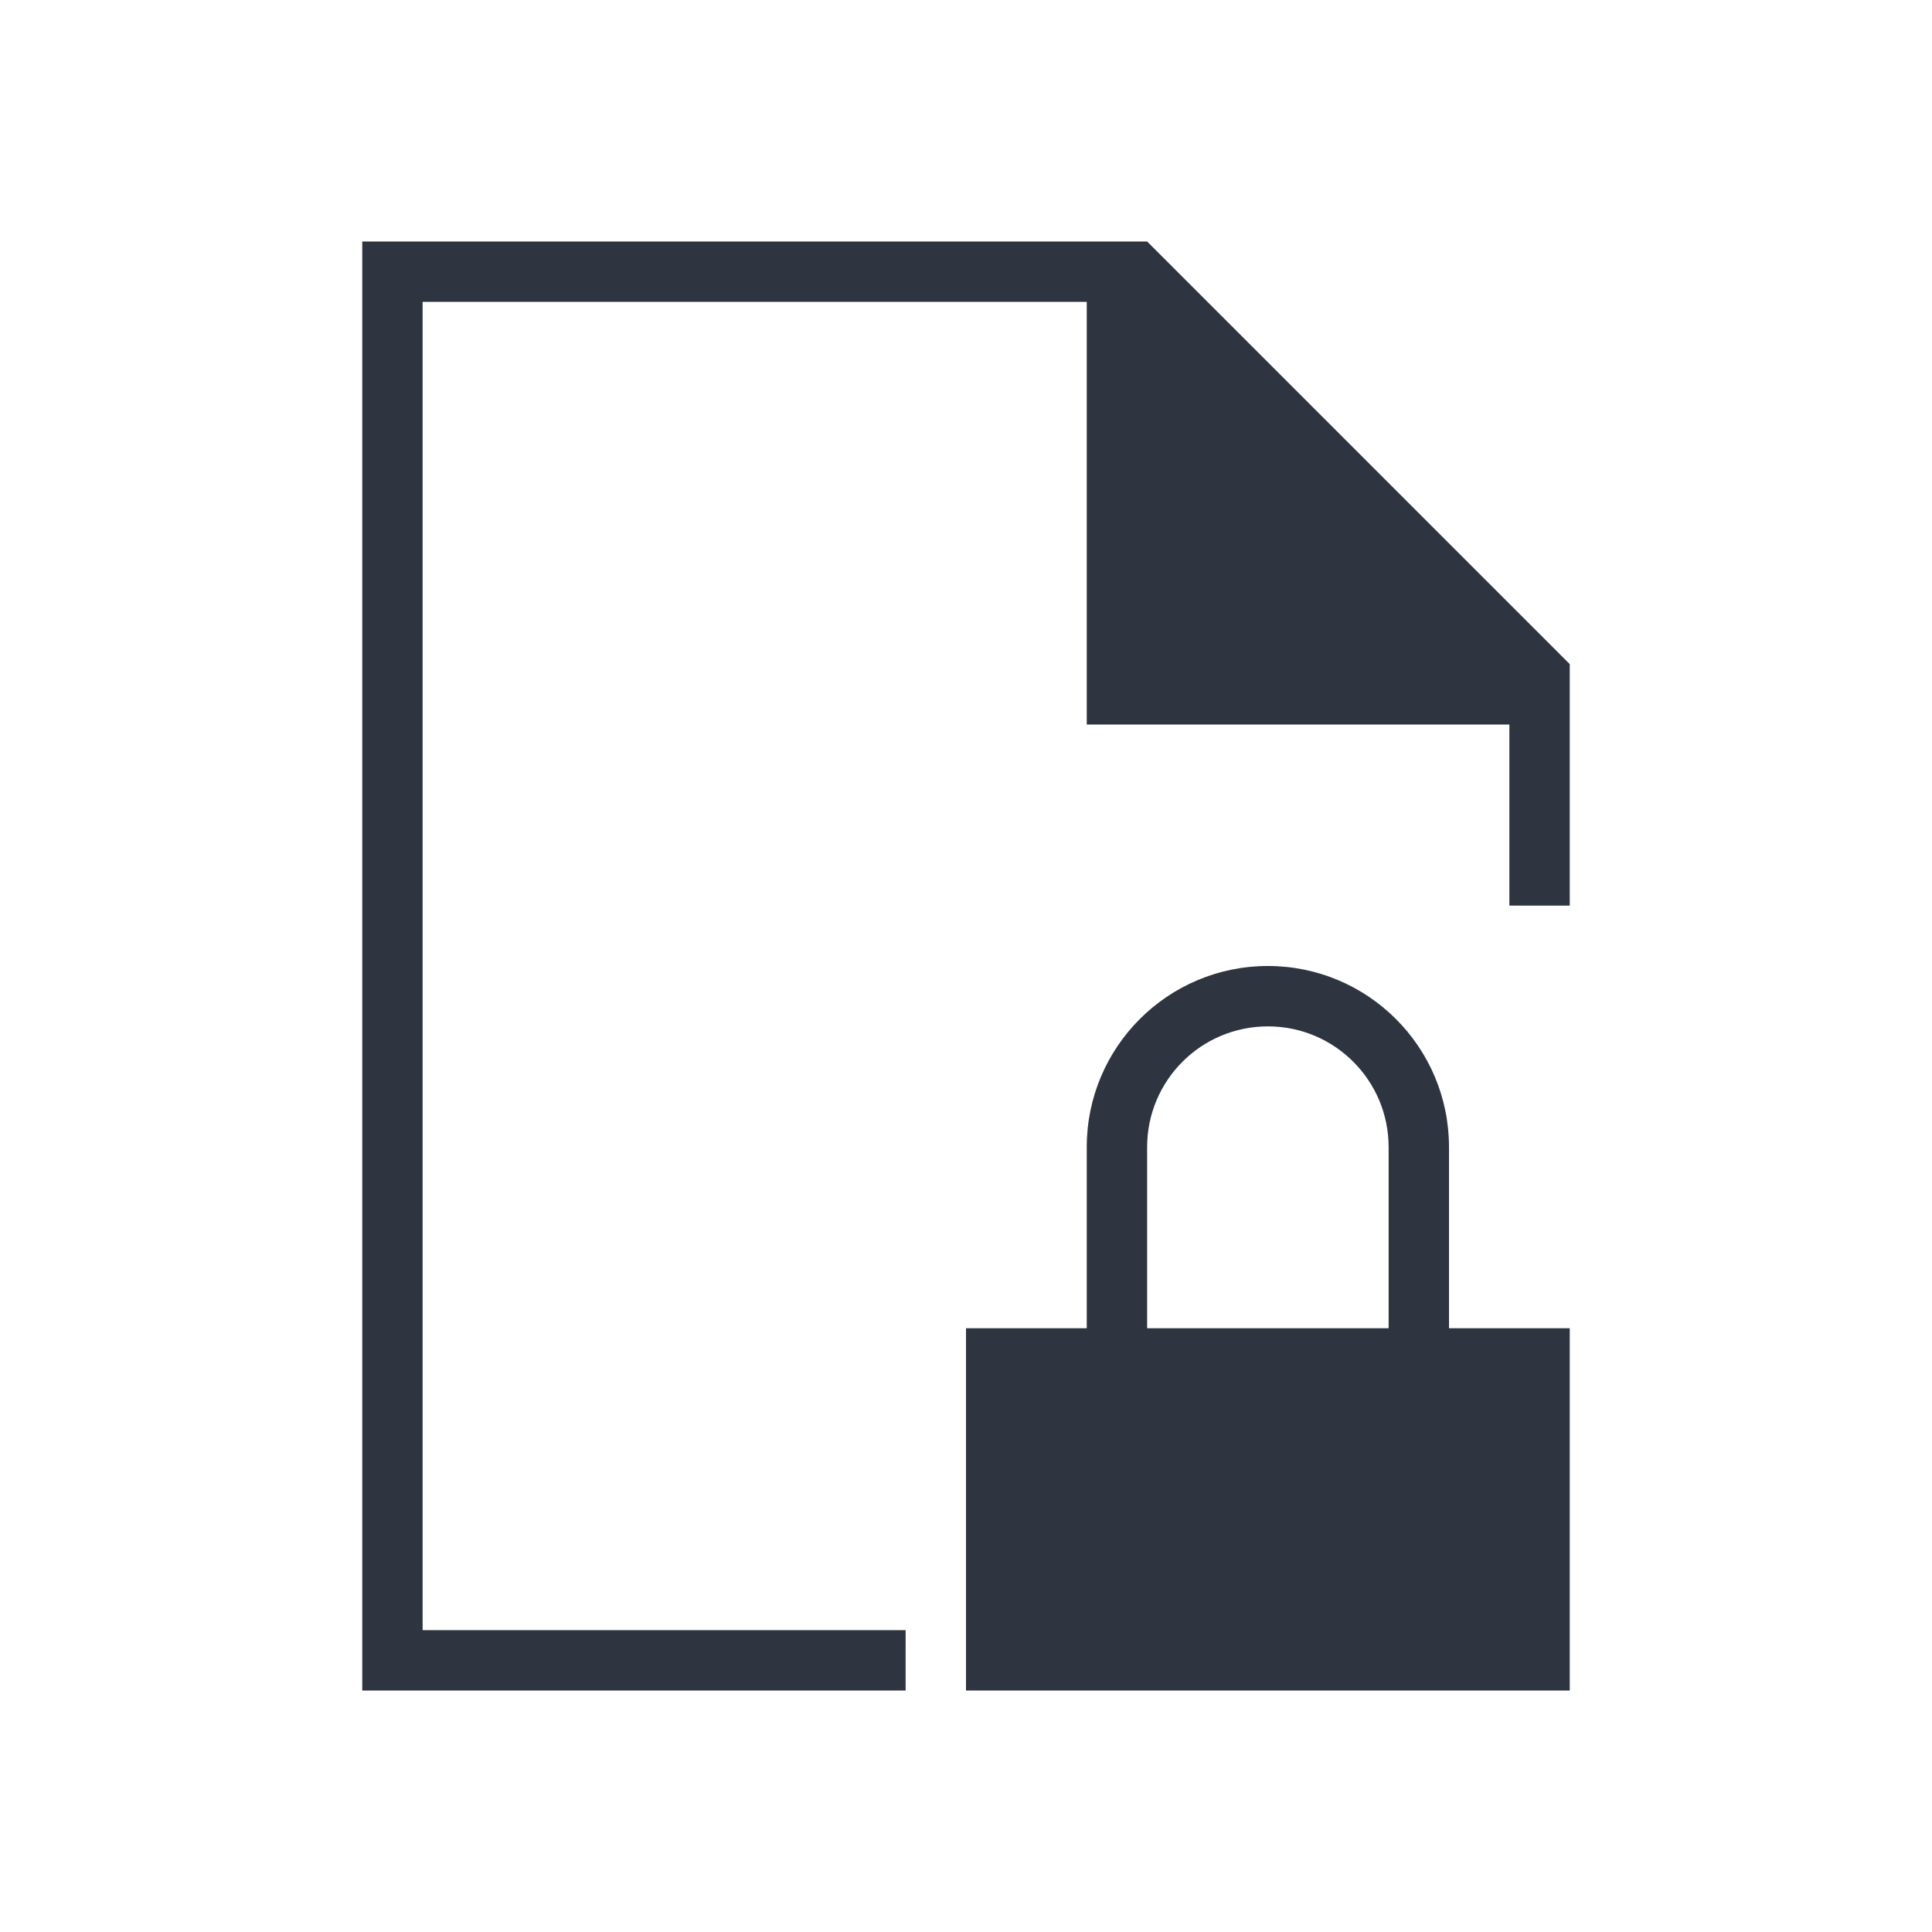 <svg xmlns="http://www.w3.org/2000/svg" viewBox="0 0 32 32">
  <defs id="defs3051">
    <style type="text/css" id="current-color-scheme">
      .ColorScheme-Text {
        color:#2e3440;
      }
      </style>
  </defs>
 <path style="fill:currentColor;fill-opacity:1;stroke:none" 
     d="M 6 4 L 6 28 L 15 28 L 15 27 L 7 27 L 7 5 L 18 5 L 18 12 L 25 12 L 25 15 L 26 15 L 26 11 L 19 4 L 18 4 L 6 4 z M 21 16 C 19.343 16 18 17.343 18 19 L 18 22 L 16 22 L 16 28 L 26 28 L 26 22 L 24 22 L 24 19 C 24 17.343 22.657 16 21 16 z M 21 17 C 22.105 17 23 17.895 23 19 L 23 22 L 19 22 L 19 19 C 19 17.895 19.895 17 21 17 z "
     class="ColorScheme-Text"
     />
</svg>
